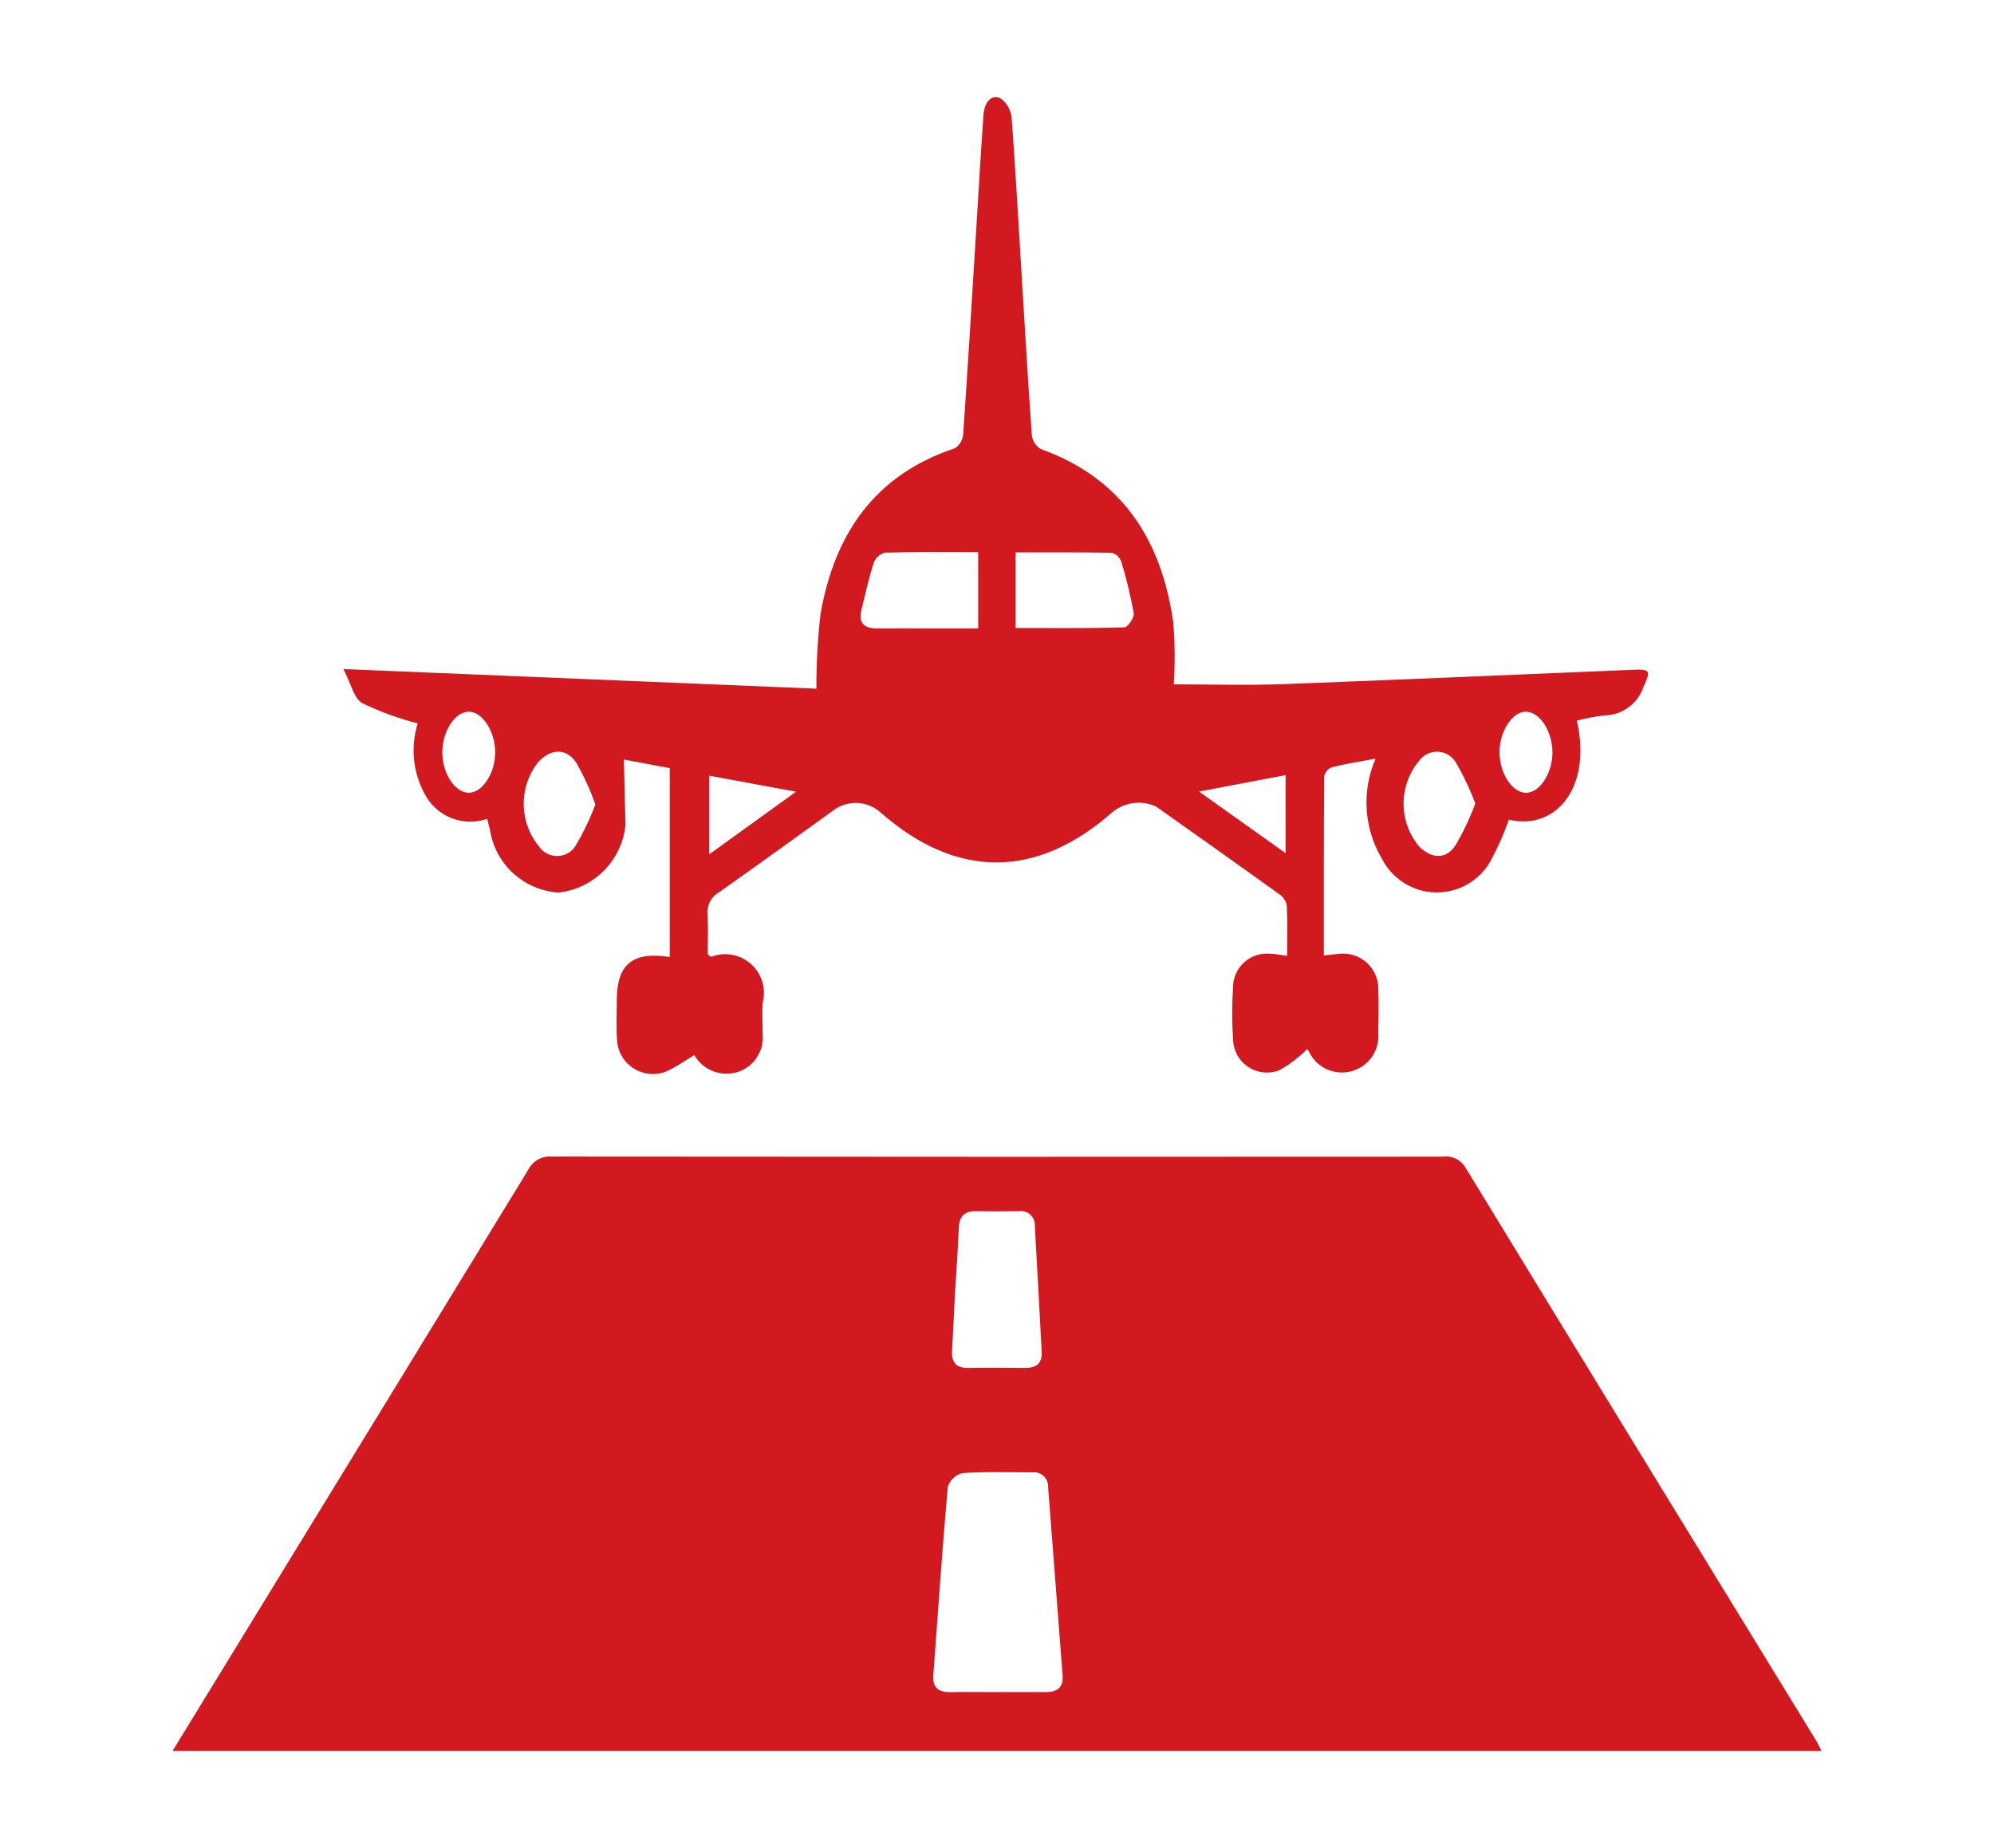 <svg xmlns="http://www.w3.org/2000/svg" id="Layer_1" viewBox="0 0 346.43 321.12"><defs><style>.cls-1{fill:#d21920;}</style></defs><g id="Group_469"><g id="Group_468"><path id="Path_635" class="cls-1" d="m29.98,304.21c5.81-9.49,11.37-18.58,16.94-27.67,14.97-24.42,29.92-48.86,44.85-73.29.76-1.54,2.39-2.46,4.11-2.31,51.57.05,103.14.06,154.71.02,1.62-.25,3.23.52,4.05,1.95,20.24,33.18,40.53,66.33,60.86,99.45.32.52.57,1.08.95,1.85H29.98Zm143.34-10.23h8.49c1.91,0,2.95-.88,2.81-2.82-.83-10.92-1.69-21.84-2.52-32.75.08-1.37-.97-2.55-2.34-2.63-.16,0-.33,0-.49.02-4.02,0-8.04-.14-12.04.13-1.21.3-2.18,1.2-2.57,2.39-.95,10.91-1.72,21.83-2.51,32.75-.16,2.13.92,2.96,2.97,2.92,2.74-.06,5.48,0,8.22,0m-7.41-69.7h0c-.17,3.46-.33,6.92-.52,10.38-.12,2.06.74,3.04,2.86,3,3.28-.06,6.57-.03,9.85,0,1.91,0,2.96-.8,2.86-2.77-.38-7.28-.78-14.57-1.19-21.85.11-1.35-.89-2.53-2.24-2.64-.19-.02-.37,0-.56.02-2.46.04-4.92.04-7.39,0-2.07-.05-2.95.91-3.03,2.95-.14,3.65-.41,7.28-.63,10.92"></path><path id="Path_636" class="cls-1" d="m239.03,131.8c-2.86.54-5.28.91-7.63,1.5-.68.27-1.18.85-1.34,1.56-.08,10.3-.06,20.6-.06,31.15.95-.11,1.73-.22,2.49-.27,3.34-.48,6.43,1.84,6.91,5.17.05.37.07.74.06,1.11.08,2.46.04,4.93,0,7.39.32,3.49-2.24,6.58-5.73,6.9-2.67.25-5.21-1.21-6.34-3.64-.18-.3-.4-.58-.28-.4-1.43,1.43-3.05,2.66-4.81,3.66-3.02,1.21-6.45-.26-7.65-3.28-.25-.63-.39-1.29-.42-1.97-.2-3.1-.2-6.2,0-9.3.09-3.24,2.79-5.79,6.03-5.7.13,0,.26.01.4.02.9.03,1.79.21,2.96.36,0-2.99.08-5.89-.06-8.79-.17-.78-.63-1.47-1.3-1.91-7.11-5.11-14.25-10.19-21.41-15.23-2.49-1.15-5.42-.78-7.55.95-13.24,11.69-27.2,11.68-40.43-.03-2.18-1.85-5.32-2.06-7.72-.51-6.75,4.84-13.45,9.73-20.25,14.5-1.36.77-2.13,2.27-1.97,3.82.14,2.36.03,4.72.03,6.96.35.23.53.43.64.4,3.47-1.32,7.35.42,8.68,3.88.49,1.29.58,2.71.24,4.05-.17,1.81,0,3.65-.03,5.47.32,3.03-1.58,5.84-4.5,6.68-3.12.88-6.41-.68-7.7-3.65-.12-.21-.27-.42.6.48-1.48.91-2.92,1.91-4.46,2.71-3.03,1.65-6.83.53-8.48-2.5-.45-.82-.7-1.73-.75-2.66-.15-2.27-.04-4.56-.04-6.84,0-6.29,2.7-8.59,9.2-7.56v-32.82l-7.97-1.5c.1,3.92.19,7.67.28,11.42,0,.09-.02.18-.04.27-.75,6.02-5.53,10.74-11.56,11.42-6.06-.37-11.04-4.92-11.95-10.93-.13-.52-.27-1.05-.48-1.88-4.22,1.47-8.88-.41-10.9-4.4-2.01-3.73-2.43-8.12-1.17-12.17-3.31-.87-6.53-2.04-9.62-3.51-1.48-.86-1.97-3.42-3.29-5.94l82.18,3.41c-.02-4.34.22-8.68.72-12.99,2.42-13.84,9.38-24.14,23.32-28.77.84-.54,1.38-1.43,1.46-2.42.79-11.38,1.47-22.76,2.18-34.15.44-7.1.84-14.21,1.34-21.31.18-2.5,1.59-3.77,3.13-2.81,1.01.8,1.65,1.99,1.77,3.27.69,9.28,1.2,18.57,1.77,27.87.56,9.11,1.08,18.22,1.74,27.32.12.98.69,1.85,1.54,2.35,14.24,5.11,21.05,15.91,23.04,30.23.28,3.55.3,7.11.08,10.66,6.42,0,12.6.19,18.76-.03,20.33-.75,40.66-1.67,61-2.5,3.11-.13,3.11.17,1.82,3.03-1,2.9-3.71,4.86-6.78,4.9-1.61.18-3.21.49-4.77.91,2.69,11.78-3.78,19.12-11.81,17.2-.84,2.4-1.87,4.73-3.07,6.97-2.78,5.22-9.26,7.19-14.48,4.41-1.96-1.04-3.54-2.67-4.54-4.65-3.13-5.29-3.51-11.77-1.04-17.4m-62.57-22.63c6.38,0,12.63.07,18.88-.11.61,0,1.76-1.71,1.64-2.46-.54-3.04-1.27-6.05-2.18-9.01-.27-.73-.88-1.29-1.64-1.49-5.52-.11-11.04-.07-16.7-.07v13.14Zm-6.49-13.18c-5.63,0-10.9-.07-16.17.08-.91.23-1.65.88-1.99,1.76-.86,2.68-1.47,5.45-2.14,8.2-.56,2.29.48,3.23,2.72,3.21,3.28-.03,6.57,0,9.85,0h7.72v-13.25m86.36,43.69c-.92-2.52-2.08-4.94-3.44-7.25-1.13-1.78-3.49-2.3-5.27-1.17-.41.26-.76.6-1.05.99-3.63,4.35-3.59,10.68.1,14.98,2.08,1.99,4.46,2.18,6.12-.14,1.4-2.36,2.59-4.84,3.54-7.41m-152.88.12c-.89-2.52-2.01-4.96-3.34-7.28-1.77-2.54-4.34-2.39-6.5-.15-3.5,4.32-3.46,10.51.09,14.79,1.19,1.72,3.55,2.14,5.27.95.42-.29.78-.67,1.05-1.1,1.36-2.29,2.51-4.7,3.44-7.19m19.77-4.99v13.67l15.09-10.89-15.09-2.78m100.14,13.46v-13.56l-15.03,2.86,15.03,10.69m46.37-17.45c0-3.74-2.24-7.16-4.67-7.12s-4.62,3.63-4.53,7.26,2.32,6.89,4.67,6.83,4.51-3.41,4.53-6.97m-192.87-.05c0,3.58,2.12,6.9,4.47,7.01,2.43.11,4.73-3.34,4.71-7.05,0-3.57-2.17-6.94-4.48-7.03-2.43-.1-4.71,3.34-4.7,7.07"></path></g></g></svg>